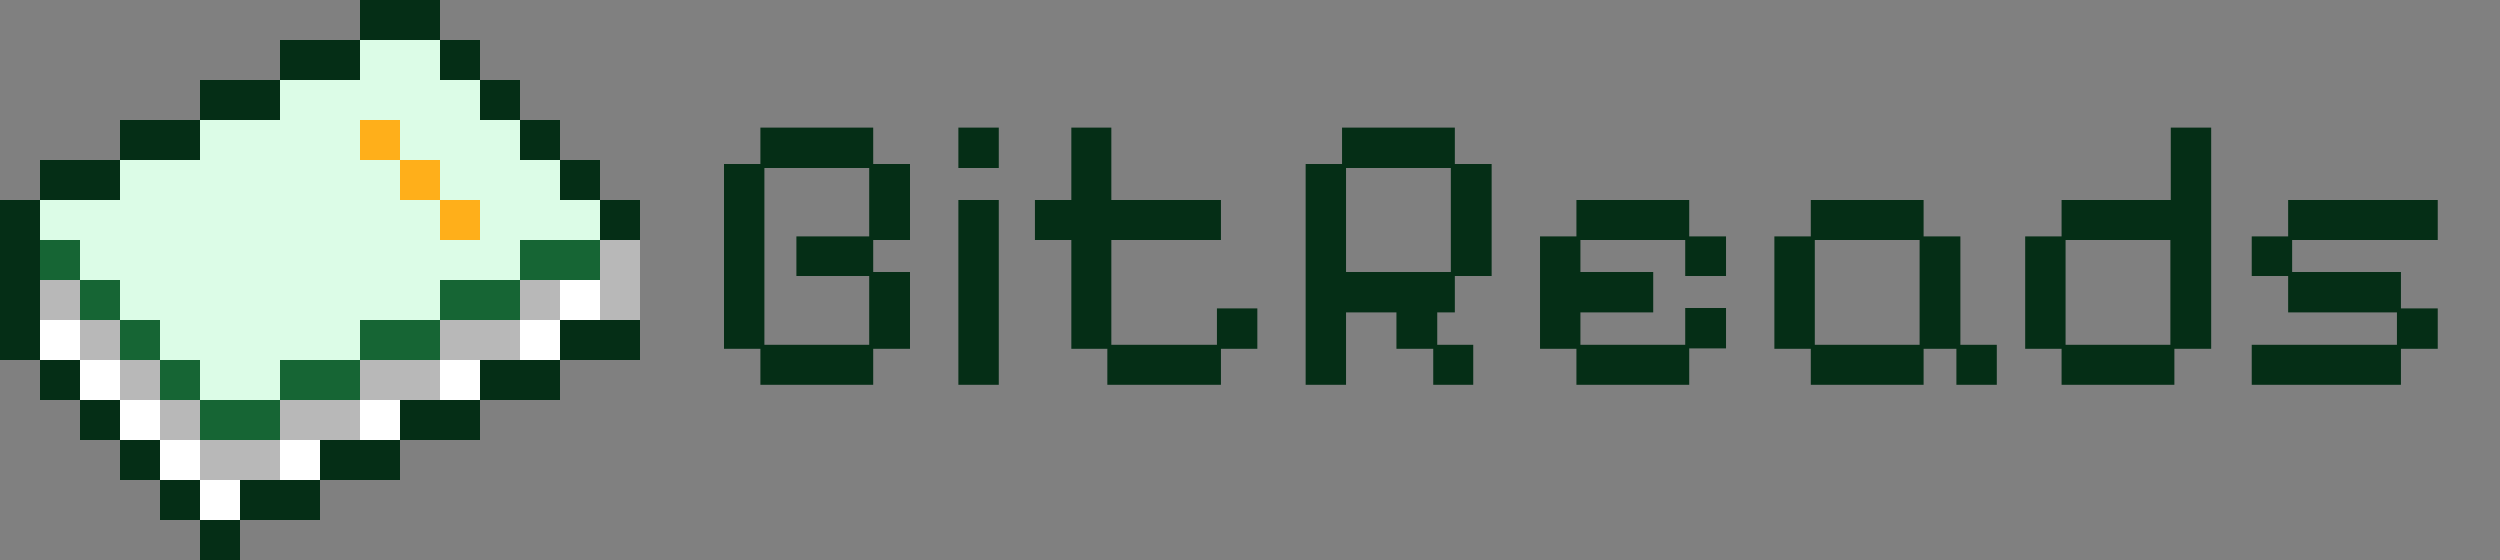 <svg width="125" height="28" viewBox="0 0 125 28" fill="none" xmlns="http://www.w3.org/2000/svg">
<rect x="0" y="0" width="125" height="28" fill="#808080" stroke="none"/>
<g clip-path="url(#clip0_25_471)">
<g clip-path="url(#clip1_25_471)">
<g clip-path="url(#clip2_25_471)">
<rect y="16" width="2" height="2" fill="#052E16"/>
<rect x="2" y="18" width="2" height="2" fill="#052E16"/>
<rect x="4" y="20" width="2" height="2" fill="#052E16"/>
<rect x="6" y="22" width="2" height="2" fill="#052E16"/>
<rect x="8" y="24" width="2" height="2" fill="#052E16"/>
<rect x="10" y="26" width="2" height="2" fill="#052E16"/>
<rect width="2" height="2" transform="matrix(1 0 0 -1 14 26)" fill="#052E16"/>
<rect width="2" height="2" transform="matrix(1 0 0 -1 16 24)" fill="#052E16"/>
<rect width="2" height="2" transform="matrix(1 0 0 -1 18 24)" fill="#052E16"/>
<rect width="2" height="2" transform="matrix(1 0 0 -1 20 22)" fill="#052E16"/>
<rect width="2" height="2" transform="matrix(1 0 0 -1 22 22)" fill="#052E16"/>
<rect width="2" height="2" transform="matrix(1 0 0 -1 24 20)" fill="#052E16"/>
<rect width="2" height="2" transform="matrix(1 0 0 -1 26 20)" fill="#052E16"/>
<rect width="2" height="2" transform="matrix(1 0 0 -1 28 18)" fill="#052E16"/>
<rect width="2" height="2" transform="matrix(1 0 0 -1 30 18)" fill="#052E16"/>
<rect y="14" width="2" height="2" fill="#052E16"/>
<rect y="12" width="2" height="2" fill="#052E16"/>
<rect x="2" y="12" width="2" height="2" fill="#166534"/>
<rect x="2" y="14" width="2" height="2" fill="#B8B8B8"/>
<rect x="2" y="16" width="2" height="2" fill="white"/>
<rect x="4" y="18" width="2" height="2" fill="white"/>
<rect x="6" y="20" width="2" height="2" fill="white"/>
<rect x="8" y="22" width="2" height="2" fill="white"/>
<rect x="10" y="24" width="2" height="2" fill="white"/>
<rect x="12" y="24" width="2" height="2" fill="white"/>
<rect x="14" y="22" width="2" height="2" fill="white"/>
<rect x="18" y="20" width="2" height="2" fill="white"/>
<rect x="22" y="18" width="2" height="2" fill="white"/>
<rect x="26" y="16" width="2" height="2" fill="white"/>
<rect x="28" y="14" width="2" height="2" fill="white"/>
<rect x="4" y="16" width="2" height="2" fill="#B8B8B8"/>
<rect x="6" y="18" width="2" height="2" fill="#B8B8B8"/>
<rect x="8" y="20" width="2" height="2" fill="#B8B8B8"/>
<rect x="10" y="22" width="2" height="2" fill="#B8B8B8"/>
<rect x="12" y="22" width="2" height="2" fill="#B8B8B8"/>
<rect x="14" y="20" width="2" height="2" fill="#B8B8B8"/>
<rect x="16" y="20" width="2" height="2" fill="#B8B8B8"/>
<rect x="18" y="18" width="2" height="2" fill="#B8B8B8"/>
<rect x="20" y="18" width="2" height="2" fill="#B8B8B8"/>
<rect x="22" y="16" width="2" height="2" fill="#B8B8B8"/>
<rect x="24" y="16" width="2" height="2" fill="#B8B8B8"/>
<rect x="26" y="14" width="2" height="2" fill="#B8B8B8"/>
<rect x="30" y="12" width="2" height="2" fill="#B8B8B8"/>
<rect x="30" y="14" width="2" height="2" fill="#B8B8B8"/>
<rect x="4" y="14" width="2" height="2" fill="#166534"/>
<rect x="6" y="16" width="2" height="2" fill="#166534"/>
<rect x="8" y="18" width="2" height="2" fill="#166534"/>
<rect x="10" y="20" width="2" height="2" fill="#166534"/>
<rect x="12" y="20" width="2" height="2" fill="#166534"/>
<rect x="14" y="18" width="2" height="2" fill="#166534"/>
<rect x="16" y="18" width="2" height="2" fill="#166534"/>
<rect x="18" y="16" width="2" height="2" fill="#166534"/>
<rect x="20" y="16" width="2" height="2" fill="#166534"/>
<rect x="22" y="14" width="2" height="2" fill="#166534"/>
<rect x="24" y="14" width="2" height="2" fill="#166534"/>
<rect x="26" y="12" width="2" height="2" fill="#166534"/>
<rect x="28" y="12" width="2" height="2" fill="#166534"/>
<rect y="10" width="2" height="2" fill="#052E16"/>
<rect x="2" y="8" width="2" height="2" fill="#052E16"/>
<rect x="2" y="10" width="28" height="2" fill="#DCFCE7"/>
<rect x="4" y="12" width="22" height="2" fill="#DCFCE7"/>
<rect x="6" y="14" width="16" height="2" fill="#DCFCE7"/>
<rect x="18" y="2" width="4" height="2" fill="#DCFCE7"/>
<rect x="14" y="4" width="10" height="2" fill="#DCFCE7"/>
<rect x="8" y="6" width="18" height="2" fill="#DCFCE7"/>
<rect x="6" y="8" width="22" height="2" fill="#DCFCE7"/>
<rect x="8" y="16" width="10" height="2" fill="#DCFCE7"/>
<rect x="10" y="18" width="4" height="2" fill="#DCFCE7"/>
<rect x="4" y="8" width="2" height="2" fill="#052E16"/>
<rect x="6" y="6" width="2" height="2" fill="#052E16"/>
<rect x="8" y="6" width="2" height="2" fill="#052E16"/>
<rect x="10" y="4" width="2" height="2" fill="#052E16"/>
<rect x="12" y="4" width="2" height="2" fill="#052E16"/>
<rect x="14" y="2" width="2" height="2" fill="#052E16"/>
<rect x="16" y="2" width="2" height="2" fill="#052E16"/>
<rect x="18" width="2" height="2" fill="#052E16"/>
<rect x="20" width="2" height="2" fill="#052E16"/>
<rect x="22" y="2" width="2" height="2" fill="#052E16"/>
<rect x="24" y="4" width="2" height="2" fill="#052E16"/>
<rect x="26" y="6" width="2" height="2" fill="#052E16"/>
<rect x="28" y="8" width="2" height="2" fill="#052E16"/>
<rect x="30" y="10" width="2" height="2" fill="#052E16"/>
<rect x="18" y="6" width="2" height="2" fill="#FFAF1A"/>
<rect x="20" y="8" width="2" height="2" fill="#FFAF1A"/>
<rect x="22" y="10" width="2" height="2" fill="#FFAF1A"/>
<rect x="12" y="24" width="2" height="2" fill="#052E16"/>
</g>
</g>
<path d="M38.02 19.24V17.44H36.2V8.2H38.02V6.38H43.66V8.2H45.5V12H43.66V13.6H45.5V17.44H43.66V19.24H38.02ZM38.22 17.24H43.46V13.8H39.82V11.82H43.46V8.4H38.22V17.24ZM47.919 19.24V10H49.939V19.24H47.919ZM47.919 8.4V6.38H49.939V8.4H47.919ZM55.367 19.24V17.44H53.567V12H51.747V10H53.567V6.38H55.567V10H61.047V12H55.567V17.24H60.847V15.42H62.867V17.44H61.047V19.24H55.367ZM65.282 19.24V8.2H67.102V6.38H72.742V8.2H74.582V13.8H72.742V15.62H71.862V17.24H73.662V19.24H71.662V17.44H69.822V15.62H67.302V19.24H65.282ZM67.302 13.6H72.542V8.4H67.302V13.6ZM78.821 19.24V17.44H77.001V11.82H78.821V10H84.461V11.82H86.301V13.8H84.261V12H79.021V13.6H82.661V15.62H79.021V17.24H84.261V15.4H86.301V17.42H84.461V19.24H78.821ZM90.54 19.24V17.44H88.719V11.82H90.54V10H96.18V11.82H98.019V17.24H99.84V19.24H97.82V17.44H96.18V19.24H90.54ZM90.74 17.24H95.98V12H90.74V17.24ZM103.079 19.24V17.44H101.259V11.82H103.079V10H108.539V6.38H110.559V17.44H108.719V19.24H103.079ZM103.279 17.24H108.519V12H103.279V17.24ZM112.587 19.24V17.24H119.847V15.62H114.407V13.8H112.587V11.82H114.407V10H121.887V12H114.607V13.6H120.047V15.42H121.887V17.44H120.047V19.24H112.587Z" fill="#052E16"/>
</g>
<defs>
<clipPath id="clip0_25_471">
<rect width="125" height="28" fill="white"/>
</clipPath>
<clipPath id="clip1_25_471">
<rect width="32" height="28" fill="white"/>
</clipPath>
<clipPath id="clip2_25_471">
<rect width="32" height="28" fill="white"/>
</clipPath>
</defs>
</svg>
